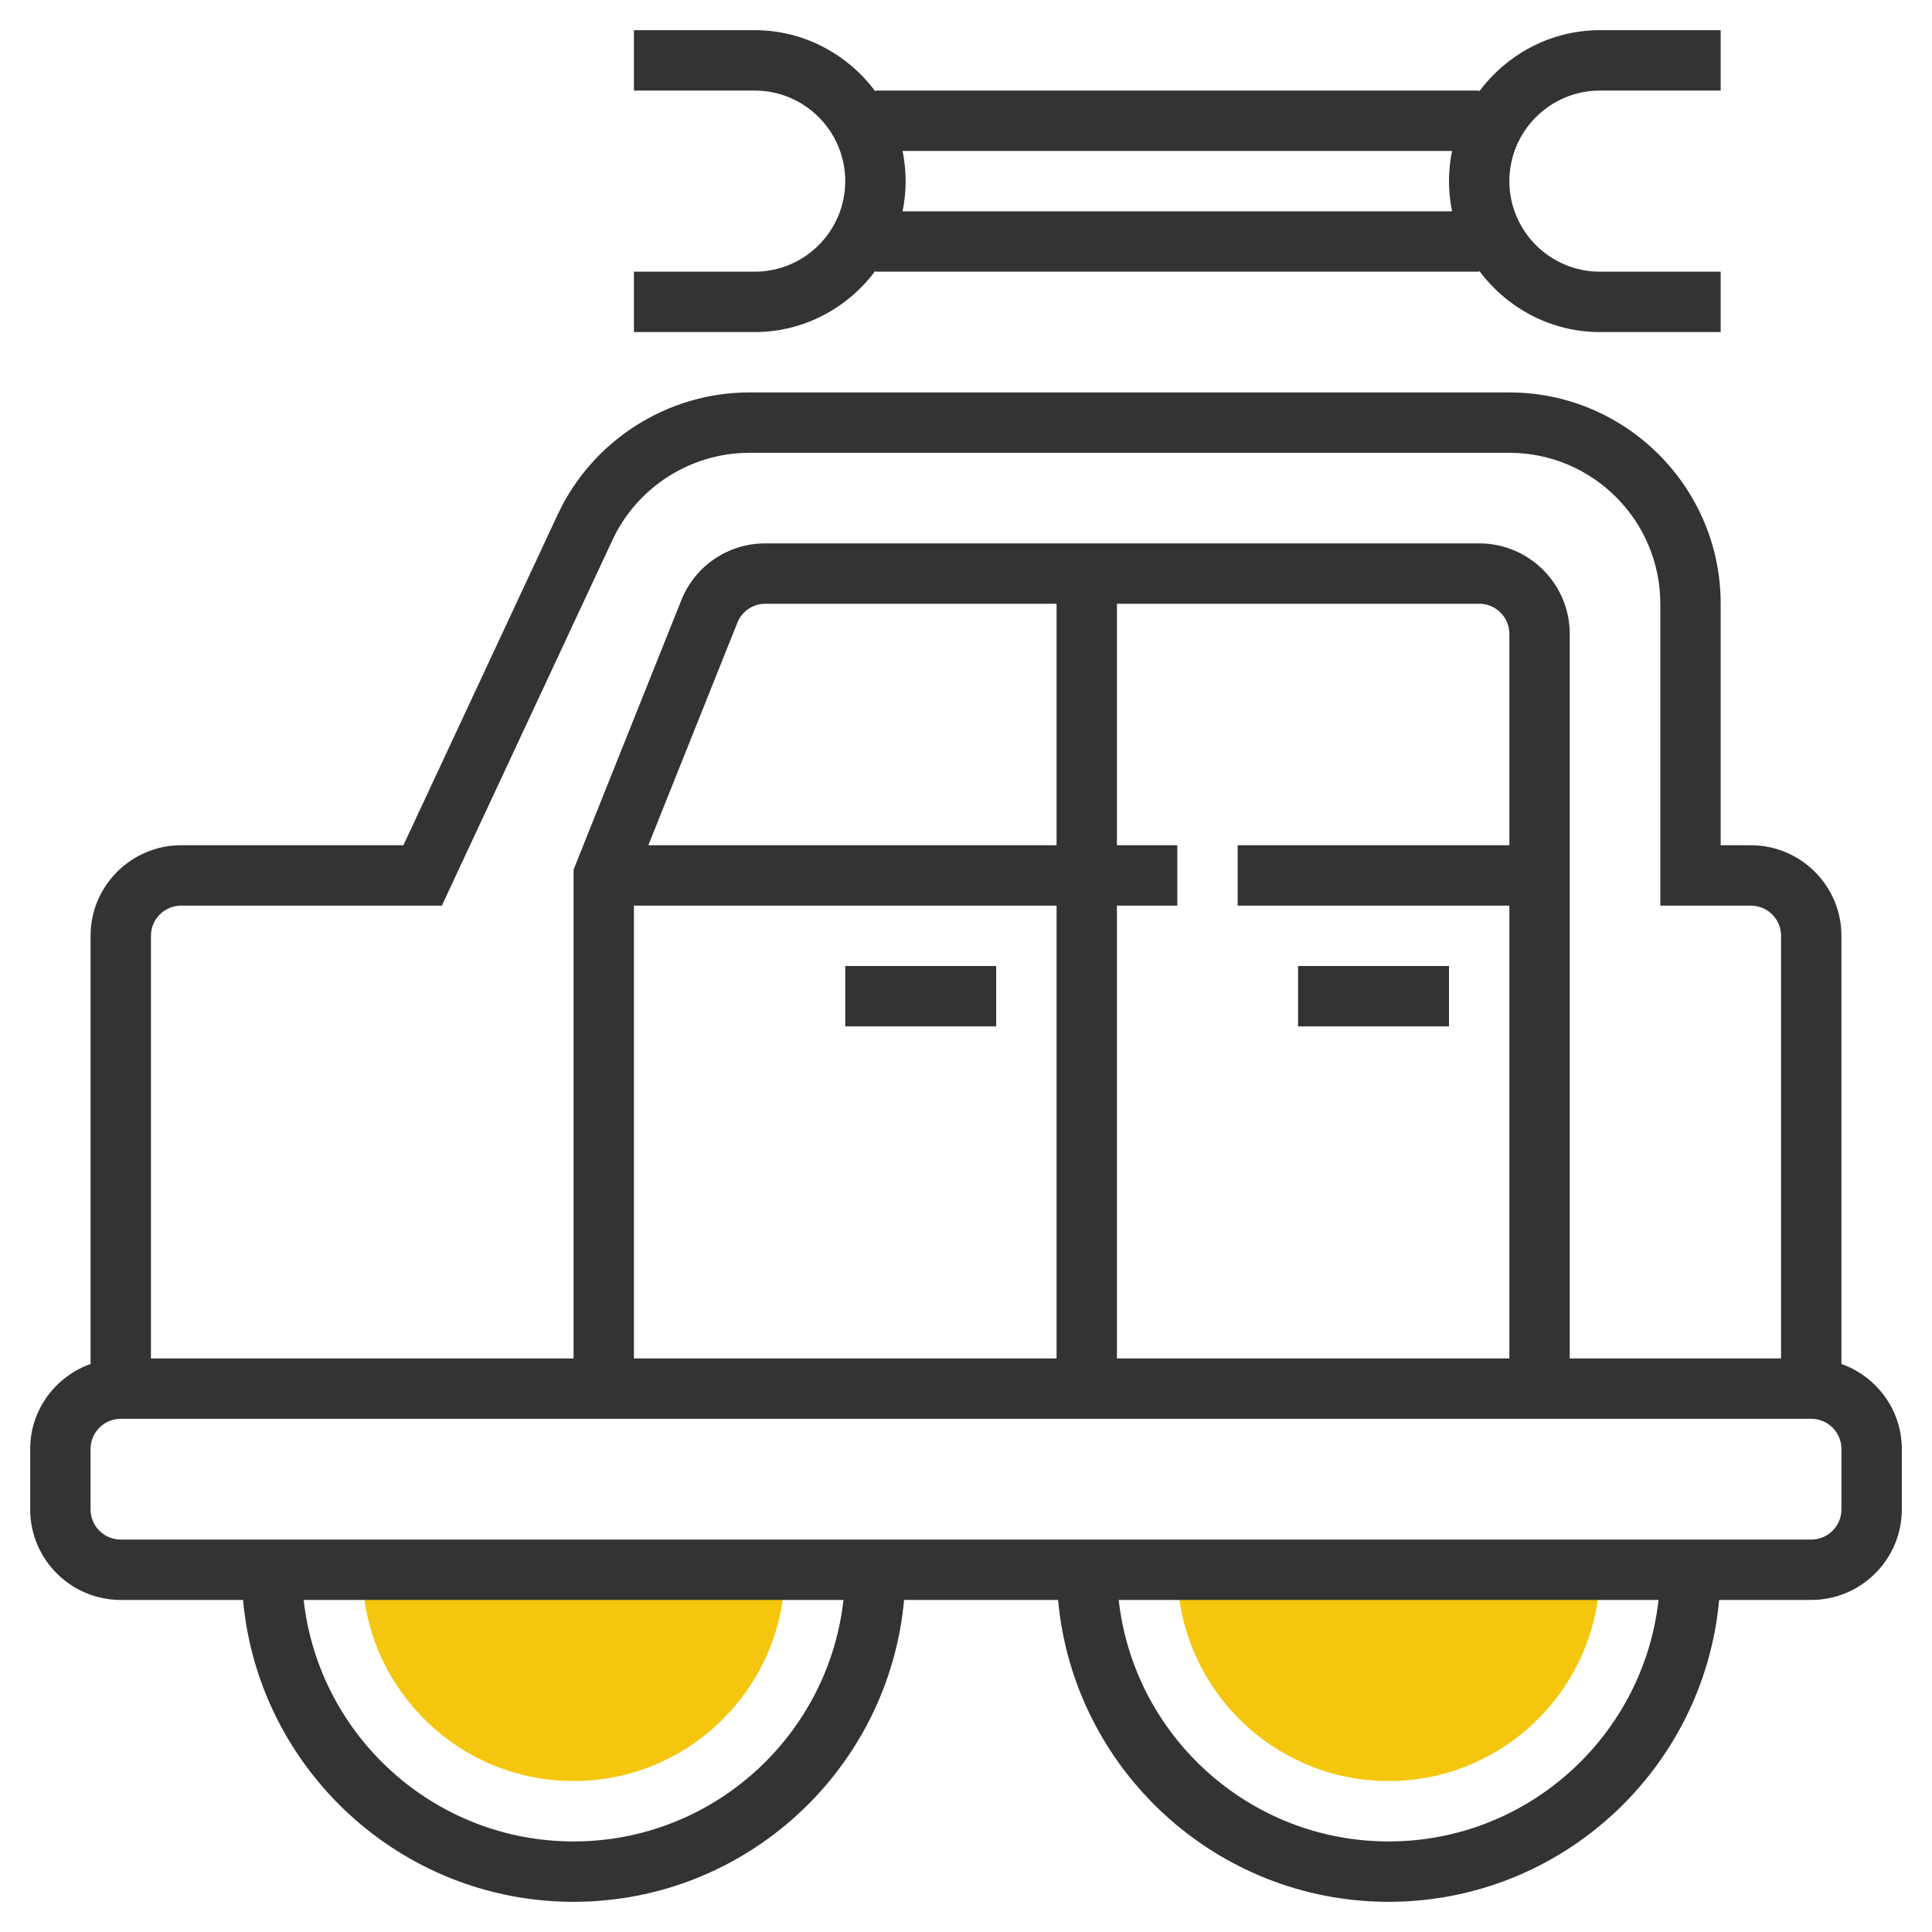 <svg xmlns="http://www.w3.org/2000/svg" xmlns:xlink="http://www.w3.org/1999/xlink" version="1.1" id="rot-053" x="0px" y="0px" viewBox="0 0 64 64" style="enable-background:new 0 0 64 64;" xml:space="preserve">
<g>
	<g>
		<path style="fill:#F4C70E;" d="M53,52c0,3.859-3.141,7-7,7s-7-3.141-7-7H53z"/>
	</g>
	<g>
		<path style="fill:#F4C70E;" d="M26,52c0,3.859-3.141,7-7,7s-7-3.141-7-7H26z"/>
	</g>
	<g>
		<path style="fill:#333333;" d="M61,45.184V31c0-1.654-1.346-3-3-3h-1v-8c0-3.859-3.141-7-7-7H24.821    c-2.708,0-5.197,1.586-6.344,4.04L13.363,28H6c-1.654,0-3,1.346-3,3v14.184C1.839,45.598,1,46.698,1,48v2c0,1.654,1.346,3,3,3    h4.051C8.558,58.598,13.272,63,19,63s10.442-4.402,10.949-10h5.101C35.558,58.598,40.272,63,46,63s10.442-4.402,10.949-10H60    c1.654,0,3-1.346,3-3v-2C63,46.698,62.161,45.598,61,45.184z M6,30h8.637l5.653-12.114C21.108,16.133,22.887,15,24.821,15H50    c2.757,0,5,2.243,5,5v10h3c0.552,0,1,0.448,1,1v14h-7V21c0-1.654-1.346-3-3-3H25.354c-1.234,0-2.327,0.74-2.786,1.886L19,28.808    V45H5V31C5,30.448,5.448,30,6,30z M21,30h14v15H21V30z M21.477,28l2.949-7.371C24.578,20.247,24.943,20,25.354,20H35v8H21.477z     M37,30h2v-2h-2v-8h12c0.552,0,1,0.448,1,1v7h-9v2h9v15H37V30z M19,61c-4.625,0-8.442-3.507-8.941-8h17.882    C27.442,57.493,23.625,61,19,61z M46,61c-4.625,0-8.442-3.507-8.941-8h17.882C54.442,57.493,50.625,61,46,61z M61,50    c0,0.552-0.448,1-1,1H4c-0.552,0-1-0.448-1-1v-2c0-0.552,0.448-1,1-1h56c0.552,0,1,0.448,1,1V50z"/>
		<rect x="28" y="32" style="fill:#333333;" width="5" height="2"/>
		<rect x="43" y="32" style="fill:#333333;" width="5" height="2"/>
		<path style="fill:#333333;" d="M29,8.969V9h20V8.969C49.912,10.194,51.359,11,53,11h4V9h-4c-1.654,0-3-1.346-3-3s1.346-3,3-3h4V1    h-4c-1.641,0-3.088,0.806-4,2.031V3H29v0.031C28.088,1.806,26.641,1,25,1h-4v2h4c1.654,0,3,1.346,3,3s-1.346,3-3,3h-4v2h4    C26.641,11,28.088,10.194,29,8.969z M48.101,5C48.035,5.323,48,5.658,48,6s0.035,0.677,0.101,1H29.899C29.965,6.677,30,6.342,30,6    s-0.035-0.677-0.101-1H48.101z"/>
	</g>
</g>

	</svg>
